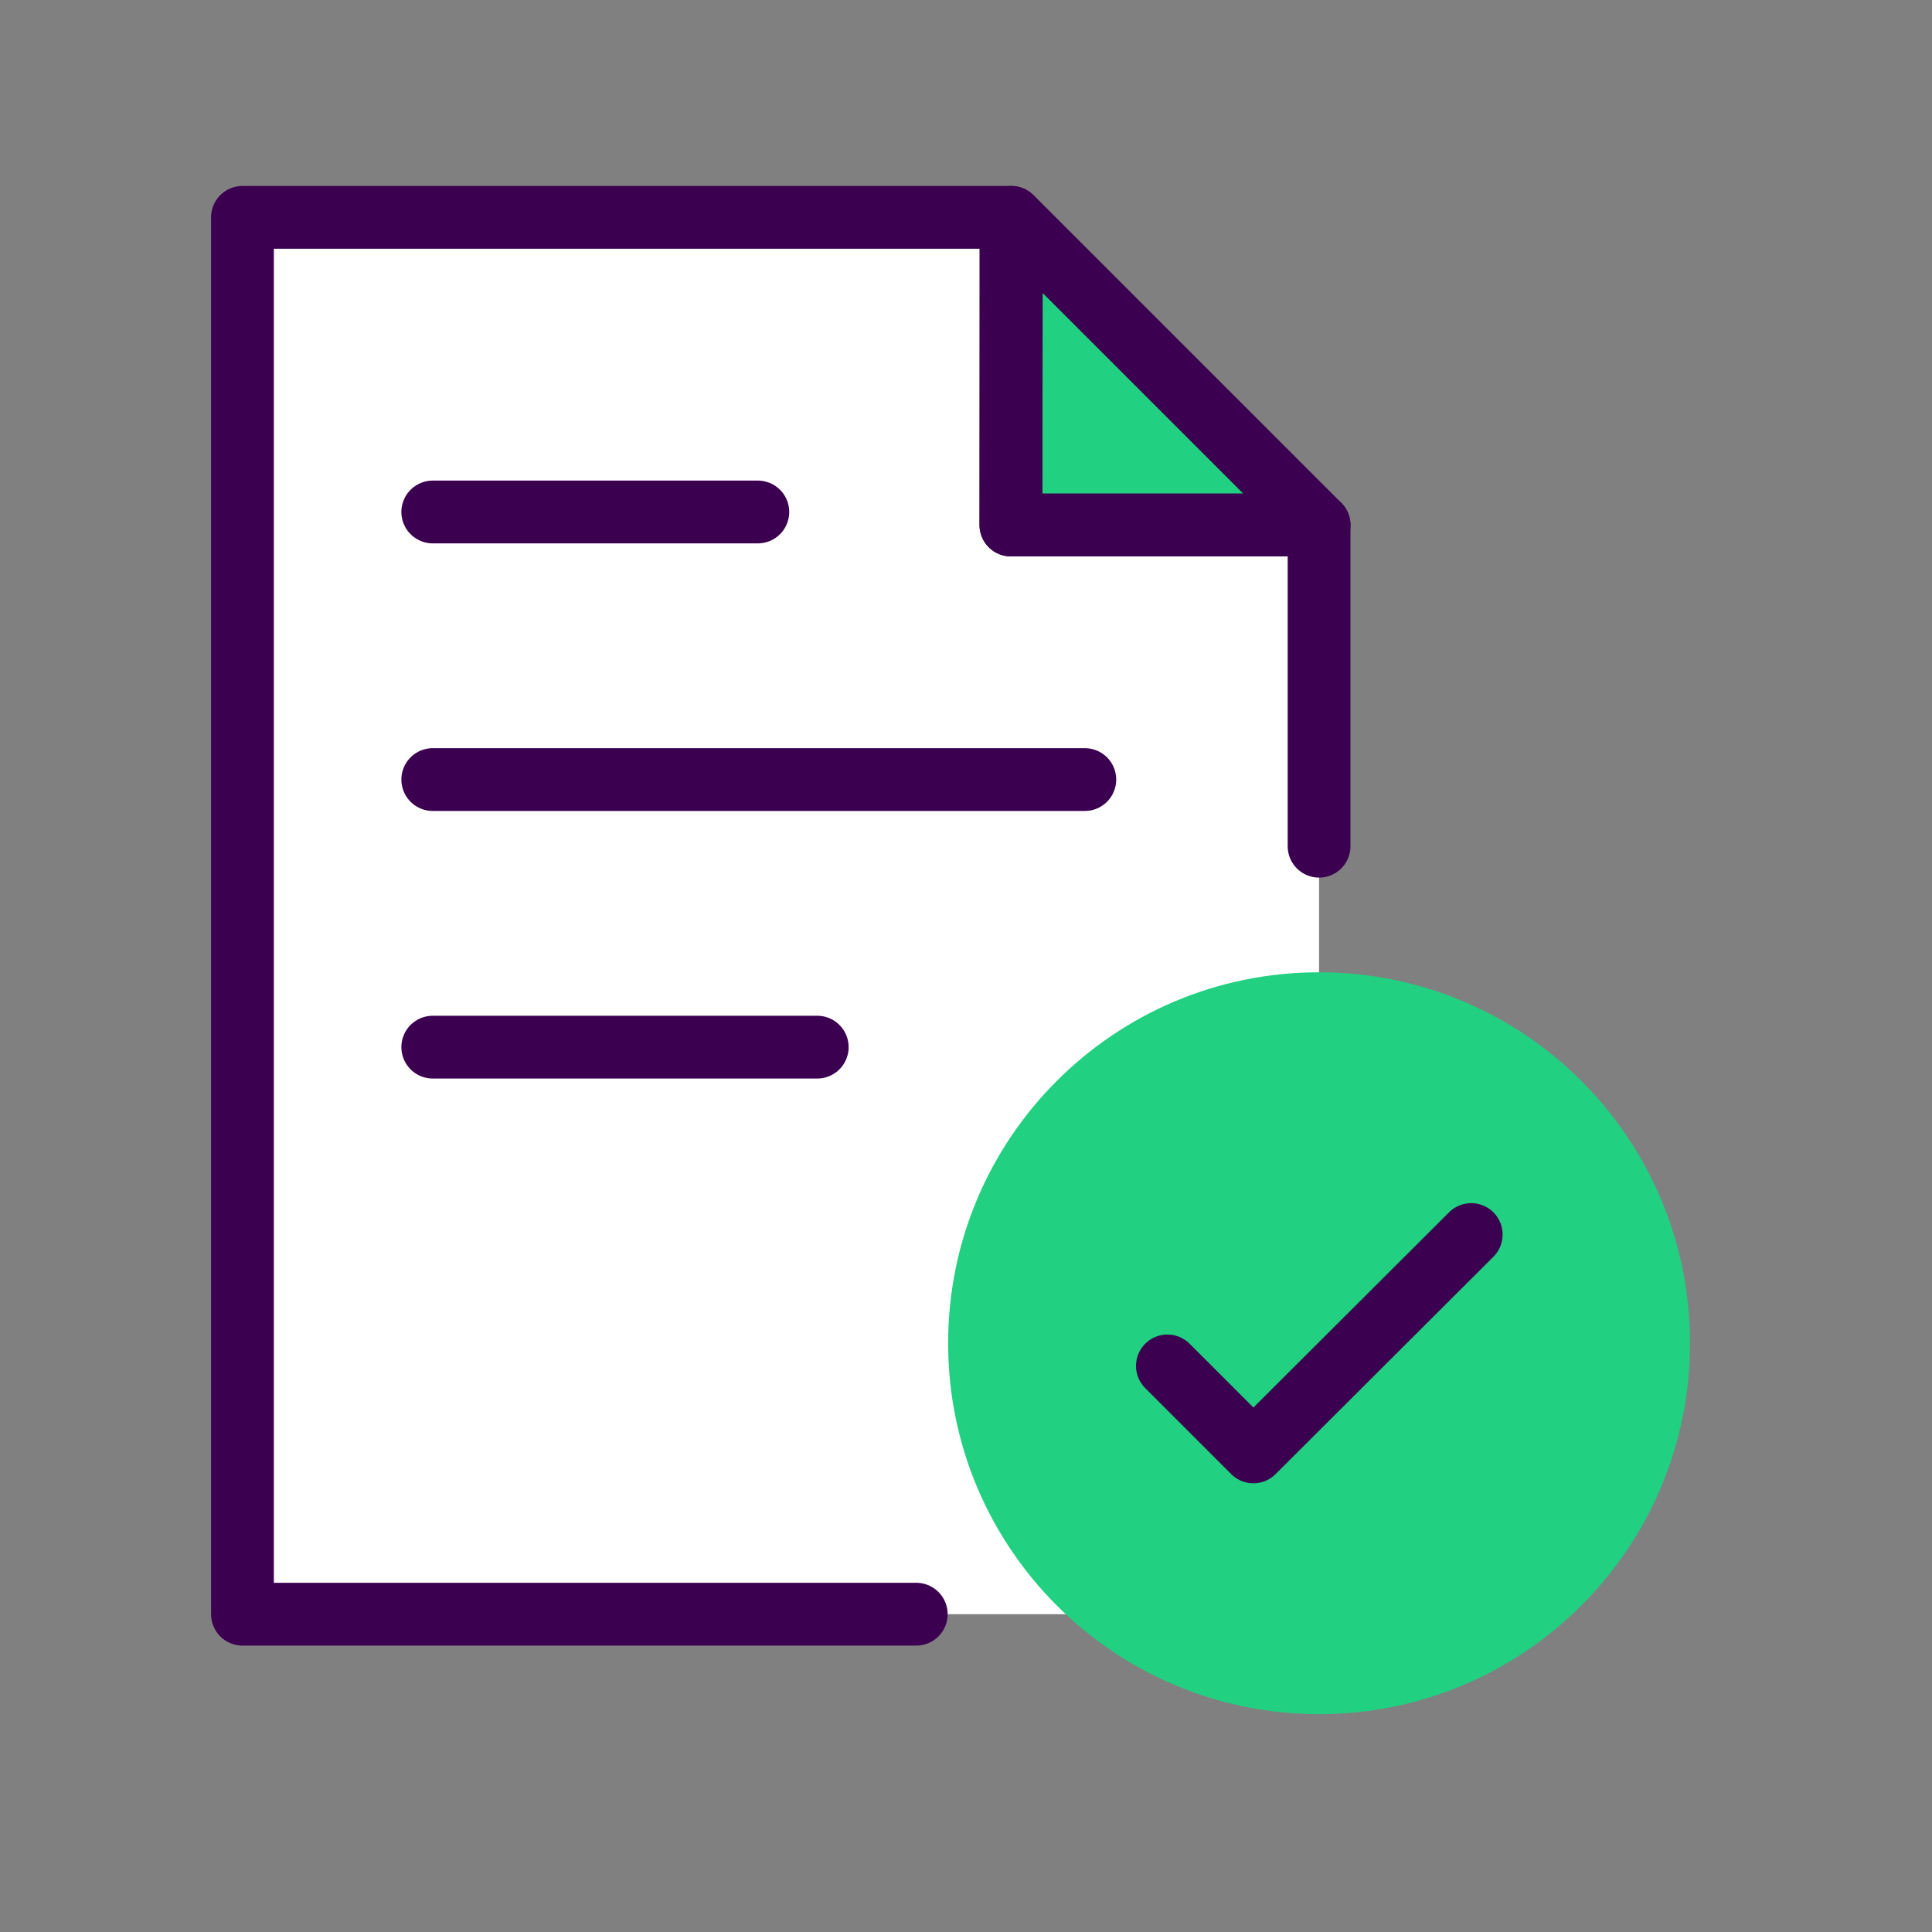 <svg width="40" height="40" viewBox="0 0 40 40" fill="none" xmlns="http://www.w3.org/2000/svg">
<rect x="0" y="0" width="40" height="40" fill="#808080" stroke="none"/>
<path d="M27.31 10.87V33.42H15.39H5.02V4.5H20.93V10.87H27.31Z" fill="white"/>
<path d="M27.31 10.87L20.94 4.5L20.93 10.87H27.31Z" fill="#22D081" stroke="#3C0050" stroke-width="1.3" stroke-linecap="round" stroke-linejoin="round"/>
<path d="M18.97 33.42H5.02V4.5H20.93V10.87H27.31V17.52" stroke="#3C0050" stroke-width="1.3" stroke-linecap="round" stroke-linejoin="round"/>
<path d="M8.96 10.6H15.69" stroke="#3C0050" stroke-width="1.3" stroke-linecap="round" stroke-linejoin="round"/>
<path d="M8.96 16.14H22.46" stroke="#3C0050" stroke-width="1.3" stroke-linecap="round" stroke-linejoin="round"/>
<path d="M8.96 21.68H16.92" stroke="#3C0050" stroke-width="1.3" stroke-linecap="round" stroke-linejoin="round"/>
<path d="M27.31 35.49C31.551 35.49 34.99 32.051 34.99 27.81C34.99 23.568 31.551 20.13 27.31 20.13C23.068 20.13 19.63 23.568 19.63 27.81C19.63 32.051 23.068 35.49 27.31 35.49Z" fill="#22D081"/>
<path d="M24.17 28.28L25.95 30.06L30.46 25.56" stroke="#3C0050" stroke-width="1.3" stroke-linecap="round" stroke-linejoin="round"/>
</svg>
